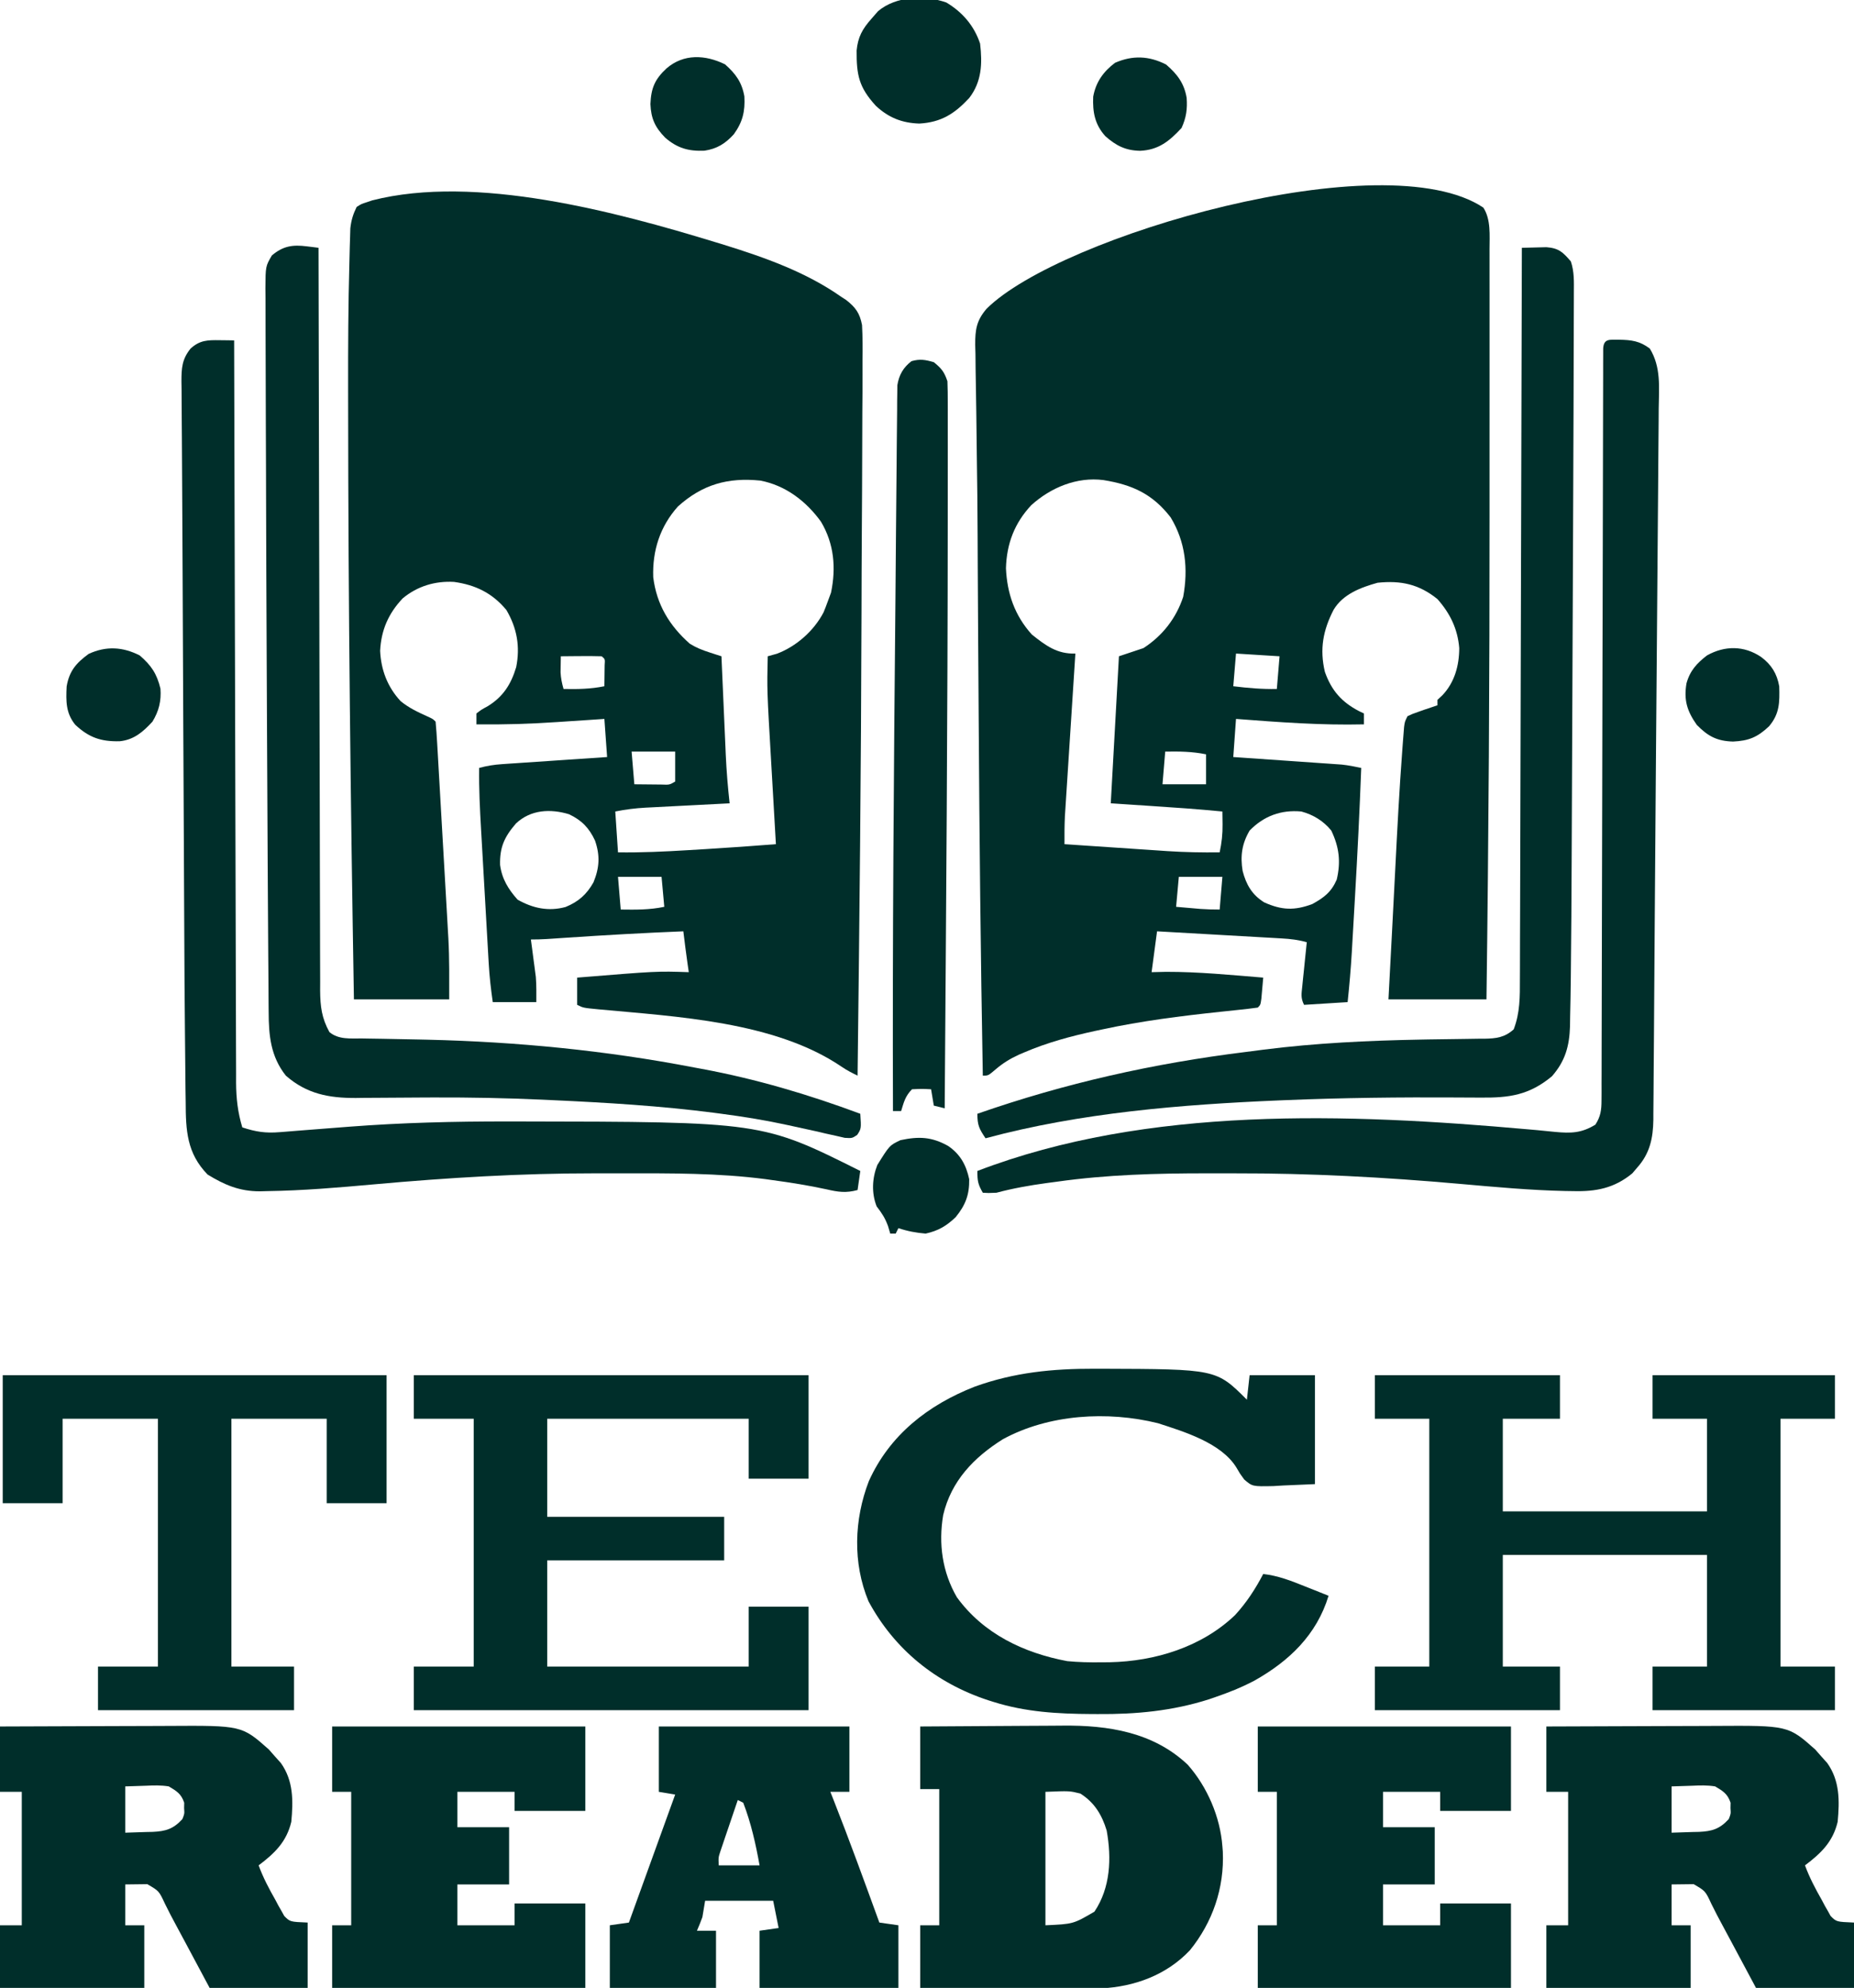 <?xml version="1.0" encoding="UTF-8"?>
<svg version="1.1" xmlns="http://www.w3.org/2000/svg" width="681" height="730">
<path d="M0 0 C0.962 0.294 1.925 0.588 2.916 0.891 C17.924 5.549 33.034 10.889 46 20 C46.882 20.568 46.882 20.568 47.781 21.147 C51.251 23.867 52.806 25.974 53.637 30.363 C53.872 34.757 53.878 39.103 53.811 43.501 C53.81 45.195 53.813 46.889 53.819 48.583 C53.825 53.203 53.788 57.821 53.743 62.441 C53.702 67.374 53.701 72.308 53.696 77.242 C53.679 86.691 53.626 96.14 53.561 105.589 C53.491 115.968 53.462 126.347 53.437 136.726 C53.296 193.153 52.69 249.577 52 306 C49.955 305.001 48.04 304.027 46.16 302.738 C21.64 286.072 -14.489 284.343 -43.189 281.646 C-48.793 281.103 -48.793 281.103 -51 280 C-51 276.7 -51 273.4 -51 270 C-21.655 267.612 -21.655 267.612 -10 268 C-10.217 266.515 -10.217 266.515 -10.438 265 C-11.02 261.008 -11.504 257.004 -12 253 C-26.291 253.57 -40.557 254.383 -54.826 255.339 C-56.104 255.425 -57.382 255.51 -58.699 255.598 C-59.842 255.675 -60.985 255.753 -62.163 255.832 C-64.106 255.947 -66.053 256 -68 256 C-67.783 257.611 -67.783 257.611 -67.562 259.254 C-67.375 260.69 -67.187 262.126 -67 263.562 C-66.905 264.267 -66.809 264.971 -66.711 265.697 C-66.621 266.397 -66.53 267.096 -66.438 267.816 C-66.354 268.45 -66.27 269.084 -66.184 269.737 C-65.934 272.815 -66 275.912 -66 279 C-71.28 279 -76.56 279 -82 279 C-82.682 274.224 -83.206 269.711 -83.481 264.922 C-83.52 264.253 -83.559 263.584 -83.599 262.894 C-83.727 260.703 -83.85 258.512 -83.973 256.32 C-84.061 254.782 -84.149 253.245 -84.237 251.707 C-84.422 248.491 -84.604 245.275 -84.784 242.059 C-85.015 237.958 -85.25 233.858 -85.487 229.757 C-85.67 226.583 -85.851 223.408 -86.03 220.234 C-86.116 218.723 -86.203 217.212 -86.29 215.701 C-86.726 208.129 -87.114 200.588 -87 193 C-84.178 192.222 -81.517 191.808 -78.599 191.611 C-77.738 191.551 -76.877 191.491 -75.991 191.429 C-75.071 191.369 -74.151 191.308 -73.203 191.246 C-72.254 191.181 -71.306 191.116 -70.328 191.049 C-67.302 190.842 -64.276 190.639 -61.25 190.438 C-59.197 190.298 -57.143 190.158 -55.09 190.018 C-50.06 189.675 -45.03 189.336 -40 189 C-40.33 184.38 -40.66 179.76 -41 175 C-43.136 175.144 -45.272 175.289 -47.473 175.438 C-49.598 175.578 -51.723 175.716 -53.848 175.854 C-55.298 175.95 -56.747 176.047 -58.197 176.146 C-68.151 176.823 -78.021 177.131 -88 177 C-88 175.68 -88 174.36 -88 173 C-86.207 171.613 -86.207 171.613 -83.812 170.312 C-78.167 166.818 -75.294 162.307 -73.395 155.984 C-71.892 148.428 -73.098 141.65 -77 135 C-82.176 128.773 -88.295 125.804 -96.219 124.688 C-103.186 124.295 -109.69 126.249 -115.082 130.73 C-120.317 136.252 -122.998 142.393 -123.375 150 C-123.039 157.042 -120.676 163.234 -115.891 168.43 C-112.909 170.906 -109.591 172.467 -106.074 174.055 C-104 175 -104 175 -103 176 C-102.755 178.625 -102.572 181.231 -102.427 183.862 C-102.379 184.686 -102.33 185.511 -102.279 186.361 C-102.118 189.107 -101.963 191.854 -101.809 194.602 C-101.698 196.515 -101.588 198.428 -101.477 200.341 C-101.244 204.368 -101.015 208.395 -100.788 212.422 C-100.5 217.545 -100.203 222.667 -99.904 227.79 C-99.673 231.752 -99.447 235.714 -99.222 239.676 C-99.114 241.562 -99.006 243.447 -98.895 245.333 C-98.74 247.997 -98.591 250.662 -98.443 253.327 C-98.398 254.085 -98.353 254.843 -98.306 255.624 C-97.901 263.11 -98 270.461 -98 278 C-109.55 278 -121.1 278 -133 278 C-134.225 205.571 -135.077 133.126 -135.123 60.686 C-135.125 58.241 -135.129 55.797 -135.133 53.352 C-135.155 38.123 -135.091 22.897 -134.673 7.673 C-134.619 5.672 -134.572 3.67 -134.525 1.669 C-134.487 0.469 -134.449 -0.731 -134.41 -1.968 C-134.379 -3.016 -134.348 -4.065 -134.317 -5.145 C-133.988 -8.112 -133.319 -10.329 -132 -13 C-130.266 -14.109 -130.266 -14.109 -128.25 -14.75 C-127.595 -14.972 -126.94 -15.193 -126.266 -15.422 C-88.284 -25.114 -36.704 -11.219 0 0 Z M-14 97 C-20.547 104.32 -23.394 113.176 -23.062 122.938 C-21.823 132.994 -17.139 140.734 -9.637 147.379 C-7.165 148.898 -5.077 149.717 -2.335 150.601 C-1.524 150.865 -0.712 151.129 0.124 151.401 C0.743 151.598 1.362 151.796 2 152 C2.055 153.281 2.111 154.561 2.168 155.88 C2.376 160.67 2.587 165.46 2.8 170.25 C2.891 172.315 2.981 174.381 3.07 176.447 C3.199 179.431 3.332 182.415 3.465 185.398 C3.503 186.309 3.542 187.22 3.582 188.159 C3.853 194.132 4.345 200.057 5 206 C3.905 206.055 2.811 206.111 1.683 206.168 C-2.389 206.375 -6.461 206.586 -10.533 206.8 C-12.294 206.891 -14.054 206.981 -15.815 207.07 C-18.349 207.198 -20.884 207.331 -23.418 207.465 C-24.201 207.503 -24.985 207.542 -25.792 207.582 C-29.663 207.791 -33.178 208.236 -37 209 C-36.67 213.95 -36.34 218.9 -36 224 C-27.422 224.113 -18.915 223.729 -10.358 223.2 C-8.136 223.063 -5.914 222.931 -3.691 222.799 C4.88 222.283 13.439 221.671 22 221 C21.944 220.035 21.944 220.035 21.886 219.051 C21.492 212.285 21.103 205.519 20.718 198.753 C20.574 196.236 20.429 193.719 20.282 191.203 C18.716 164.379 18.716 164.379 19 152 C20.671 151.536 20.671 151.536 22.375 151.062 C29.521 148.367 35.959 142.654 39.5 135.875 C40.033 134.597 40.536 133.305 41 132 C41.413 130.886 41.825 129.773 42.25 128.625 C44.135 119.516 43.384 110.677 38.559 102.582 C33.113 95.039 25.551 89.248 16.273 87.48 C4.353 86.276 -5.002 88.886 -14 97 Z M-57 152 C-57.021 153.238 -57.041 154.475 -57.062 155.75 C-57.074 156.446 -57.086 157.142 -57.098 157.859 C-56.998 160.033 -56.597 161.913 -56 164 C-50.874 164.103 -46.05 164.036 -41 163 C-40.973 161.354 -40.954 159.708 -40.938 158.062 C-40.926 157.146 -40.914 156.229 -40.902 155.285 C-40.741 153.034 -40.741 153.034 -42 152 C-44.53 151.927 -47.033 151.908 -49.562 151.938 C-50.273 151.942 -50.984 151.947 -51.717 151.951 C-53.478 151.963 -55.239 151.981 -57 152 Z M-31 187 C-30.67 190.96 -30.34 194.92 -30 199 C-27.875 199.027 -25.75 199.046 -23.625 199.062 C-21.85 199.08 -21.85 199.08 -20.039 199.098 C-17.081 199.215 -17.081 199.215 -15 198 C-15 194.37 -15 190.74 -15 187 C-20.28 187 -25.56 187 -31 187 Z M-73.48 213.395 C-77.756 218.348 -79.476 222.165 -79.316 228.621 C-78.634 233.754 -76.281 237.568 -72.875 241.375 C-67.277 244.539 -61.533 245.782 -55.25 244.062 C-50.527 242.14 -47.497 239.443 -45 235 C-42.804 229.613 -42.541 225.206 -44.438 219.688 C-46.599 215.028 -49.353 212.191 -54 210 C-60.829 207.945 -68.05 208.28 -73.48 213.395 Z M-36 233 C-35.67 236.96 -35.34 240.92 -35 245 C-29.515 245.074 -24.391 245.135 -19 244 C-19.33 240.37 -19.66 236.74 -20 233 C-25.28 233 -30.56 233 -36 233 Z " fill="#002E2A" transform="translate(263,89)"/>
<path d="M0 0 C2.845 4.355 2.282 10.244 2.283 15.257 C2.285 15.992 2.286 16.726 2.288 17.483 C2.292 19.938 2.289 22.392 2.286 24.847 C2.287 26.615 2.289 28.382 2.291 30.15 C2.296 34.974 2.294 39.798 2.291 44.621 C2.288 49.763 2.29 54.905 2.292 60.047 C2.294 68.771 2.291 77.495 2.287 86.219 C2.282 94.979 2.282 103.739 2.287 112.499 C2.319 171.93 1.959 231.344 1.156 290.77 C-10.724 290.77 -22.604 290.77 -34.844 290.77 C-33.969 274.145 -33.969 274.145 -33.543 266.087 C-33.131 258.292 -32.727 250.496 -32.336 242.699 C-31.609 228.297 -30.861 213.901 -29.781 199.52 C-29.702 198.442 -29.623 197.365 -29.541 196.255 C-29.464 195.285 -29.388 194.315 -29.309 193.316 C-29.243 192.479 -29.177 191.643 -29.109 190.78 C-28.844 188.77 -28.844 188.77 -27.844 186.77 C-26.102 185.953 -26.102 185.953 -23.969 185.207 C-23.27 184.958 -22.571 184.709 -21.852 184.453 C-20.184 183.886 -18.514 183.326 -16.844 182.77 C-16.844 182.11 -16.844 181.45 -16.844 180.77 C-16.246 180.213 -15.648 179.656 -15.031 179.082 C-10.545 174.34 -8.868 168.217 -8.844 161.77 C-9.422 154.723 -12.176 149.051 -16.844 143.77 C-23.614 138.301 -30.25 136.872 -38.844 137.77 C-45.044 139.501 -51.565 141.948 -54.992 147.695 C-58.866 155.208 -60.182 162.128 -58.195 170.504 C-55.769 177.349 -52.055 181.575 -45.625 184.926 C-45.037 185.204 -44.449 185.483 -43.844 185.77 C-43.844 187.09 -43.844 188.41 -43.844 189.77 C-59.577 190.149 -75.163 188.971 -90.844 187.77 C-91.174 192.39 -91.504 197.01 -91.844 201.77 C-90.598 201.855 -89.352 201.941 -88.068 202.029 C-83.436 202.348 -78.805 202.672 -74.174 202.996 C-72.171 203.136 -70.168 203.275 -68.165 203.412 C-65.283 203.61 -62.401 203.813 -59.52 204.016 C-58.627 204.076 -57.734 204.137 -56.814 204.199 C-55.973 204.259 -55.133 204.319 -54.267 204.381 C-53.532 204.432 -52.797 204.483 -52.04 204.535 C-49.6 204.795 -47.241 205.257 -44.844 205.77 C-45.45 221.606 -46.223 237.427 -47.146 253.248 C-47.346 256.691 -47.543 260.135 -47.738 263.578 C-47.867 265.806 -47.996 268.034 -48.125 270.262 C-48.182 271.272 -48.24 272.283 -48.299 273.324 C-48.662 279.493 -49.19 285.624 -49.844 291.77 C-55.124 292.1 -60.404 292.43 -65.844 292.77 C-67.118 290.22 -66.793 288.806 -66.504 285.98 C-66.364 284.569 -66.364 284.569 -66.221 283.129 C-66.117 282.144 -66.013 281.159 -65.906 280.145 C-65.756 278.656 -65.756 278.656 -65.604 277.137 C-65.356 274.68 -65.102 272.225 -64.844 269.77 C-67.911 268.9 -70.799 268.562 -73.979 268.381 C-75 268.321 -76.021 268.261 -77.073 268.199 C-78.168 268.138 -79.263 268.078 -80.391 268.016 C-81.517 267.95 -82.643 267.885 -83.804 267.818 C-87.4 267.611 -90.997 267.409 -94.594 267.207 C-97.033 267.067 -99.471 266.927 -101.91 266.787 C-107.888 266.444 -113.866 266.105 -119.844 265.77 C-120.504 270.72 -121.164 275.67 -121.844 280.77 C-119.214 280.708 -119.214 280.708 -116.531 280.645 C-104.609 280.62 -92.719 281.803 -80.844 282.77 C-80.984 284.416 -81.131 286.062 -81.281 287.707 C-81.403 289.082 -81.403 289.082 -81.527 290.484 C-81.844 292.77 -81.844 292.77 -82.844 293.77 C-85.173 294.096 -87.486 294.366 -89.824 294.602 C-91.303 294.759 -92.781 294.917 -94.26 295.076 C-95.039 295.158 -95.817 295.24 -96.62 295.325 C-111.154 296.873 -125.545 298.68 -139.844 301.77 C-140.7 301.951 -141.555 302.132 -142.437 302.319 C-151.483 304.277 -160.202 306.607 -168.719 310.27 C-169.355 310.542 -169.991 310.814 -170.646 311.095 C-173.841 312.557 -176.514 314.214 -179.164 316.488 C-181.844 318.77 -181.844 318.77 -183.844 318.77 C-184.637 275.028 -185.095 231.289 -185.361 187.541 C-185.396 181.886 -185.433 176.231 -185.471 170.576 C-185.488 168.157 -185.504 165.739 -185.521 163.32 C-185.532 161.712 -185.543 160.103 -185.554 158.494 C-185.613 149.781 -185.666 141.068 -185.701 132.354 C-185.71 130.032 -185.72 127.709 -185.729 125.387 C-185.736 123.851 -185.742 122.315 -185.748 120.779 C-185.789 110.804 -185.89 100.832 -186.048 90.858 C-186.129 85.685 -186.186 80.512 -186.236 75.339 C-186.271 71.883 -186.318 68.428 -186.397 64.973 C-186.478 61.207 -186.515 57.444 -186.543 53.678 C-186.577 52.581 -186.612 51.484 -186.648 50.354 C-186.643 44.764 -186.167 41.473 -182.46 37.154 C-155.527 10.334 -36.272 -24.207 0 0 Z M-166.031 109.27 C-172.217 115.87 -175.091 123.453 -175.344 132.457 C-174.924 141.726 -172.13 149.8 -165.844 156.77 C-160.706 160.866 -156.532 163.987 -149.844 163.77 C-149.894 164.543 -149.944 165.317 -149.996 166.114 C-150.469 173.426 -150.94 180.737 -151.408 188.049 C-151.649 191.808 -151.891 195.567 -152.135 199.325 C-152.37 202.956 -152.603 206.587 -152.835 210.218 C-152.924 211.599 -153.013 212.981 -153.103 214.362 C-153.23 216.305 -153.353 218.248 -153.477 220.192 C-153.548 221.295 -153.619 222.399 -153.692 223.536 C-153.852 226.952 -153.869 230.351 -153.844 233.77 C-147.494 234.202 -141.145 234.629 -134.795 235.051 C-132.639 235.195 -130.483 235.341 -128.327 235.488 C-125.212 235.7 -122.096 235.907 -118.98 236.113 C-118.031 236.179 -117.082 236.245 -116.103 236.312 C-109.675 236.732 -103.285 236.843 -96.844 236.77 C-96.098 233.246 -95.733 230.063 -95.781 226.457 C-95.802 224.895 -95.823 223.332 -95.844 221.77 C-104.728 220.901 -113.624 220.286 -122.531 219.707 C-129.616 219.243 -129.616 219.243 -136.844 218.77 C-135.359 192.04 -135.359 192.04 -133.844 164.77 C-130.874 163.78 -127.904 162.79 -124.844 161.77 C-117.867 157.261 -112.841 150.84 -110.242 142.941 C-108.358 132.672 -109.392 122.759 -114.844 113.77 C-121.495 105.132 -128.982 101.769 -139.523 100.066 C-149.332 98.811 -158.855 102.804 -166.031 109.27 Z M-90.844 163.77 C-91.174 167.73 -91.504 171.69 -91.844 175.77 C-86.452 176.433 -81.273 176.885 -75.844 176.77 C-75.514 172.81 -75.184 168.85 -74.844 164.77 C-80.124 164.44 -85.404 164.11 -90.844 163.77 Z M-116.844 199.77 C-117.174 203.73 -117.504 207.69 -117.844 211.77 C-112.564 211.77 -107.284 211.77 -101.844 211.77 C-101.844 208.14 -101.844 204.51 -101.844 200.77 C-106.925 199.727 -111.681 199.691 -116.844 199.77 Z M-85.844 228.77 C-88.678 233.603 -89.31 238.102 -88.41 243.598 C-87.104 248.606 -84.97 252.366 -80.469 255.145 C-74.034 258.029 -69.378 258.195 -62.844 255.77 C-58.509 253.398 -55.818 251.341 -53.844 246.77 C-52.296 240.245 -52.939 234.862 -55.844 228.77 C-58.714 225.241 -62.464 222.945 -66.844 221.77 C-74.27 221.082 -80.62 223.401 -85.844 228.77 Z M-111.844 245.77 C-112.174 249.4 -112.504 253.03 -112.844 256.77 C-110.927 256.938 -109.011 257.104 -107.094 257.27 C-106.026 257.362 -104.959 257.455 -103.859 257.551 C-101.526 257.72 -99.183 257.77 -96.844 257.77 C-96.514 253.81 -96.184 249.85 -95.844 245.77 C-101.124 245.77 -106.404 245.77 -111.844 245.77 Z " fill="#002E2A" transform="translate(544.844,76.23)"/>
<path d="M0 0 C22.44 0 44.88 0 68 0 C68 5.28 68 10.56 68 16 C61.07 16 54.14 16 47 16 C47 27.22 47 38.44 47 50 C71.75 50 96.5 50 122 50 C122 38.78 122 27.56 122 16 C115.4 16 108.8 16 102 16 C102 10.72 102 5.44 102 0 C124.11 0 146.22 0 169 0 C169 5.28 169 10.56 169 16 C162.4 16 155.8 16 149 16 C149 46.03 149 76.06 149 107 C155.6 107 162.2 107 169 107 C169 112.28 169 117.56 169 123 C146.89 123 124.78 123 102 123 C102 117.72 102 112.44 102 107 C108.6 107 115.2 107 122 107 C122 93.47 122 79.94 122 66 C97.25 66 72.5 66 47 66 C47 79.53 47 93.06 47 107 C53.93 107 60.86 107 68 107 C68 112.28 68 117.56 68 123 C45.56 123 23.12 123 0 123 C0 117.72 0 112.44 0 107 C6.6 107 13.2 107 20 107 C20 76.97 20 46.94 20 16 C13.4 16 6.8 16 0 16 C0 10.72 0 5.44 0 0 Z " fill="#002E2A" transform="translate(505,505)"/>
<path d="M0 0 C4.513 0.071 7.612 0.452 11.312 3.25 C15.499 10.078 14.679 17.538 14.577 25.303 C14.568 26.846 14.56 28.388 14.554 29.93 C14.532 34.136 14.491 38.342 14.448 42.548 C14.404 47.032 14.378 51.516 14.35 56.001 C14.293 64.657 14.221 73.313 14.142 81.97 C14.052 91.912 13.978 101.854 13.905 111.796 C13.78 128.598 13.643 145.399 13.498 162.201 C13.35 179.315 13.226 196.43 13.12 213.544 C13.069 221.806 13.01 230.068 12.949 238.33 C12.907 244.051 12.868 249.771 12.835 255.492 C12.804 260.73 12.763 265.969 12.715 271.207 C12.7 273.073 12.687 274.939 12.679 276.805 C12.667 279.304 12.643 281.803 12.615 284.302 C12.615 285.014 12.614 285.726 12.614 286.459 C12.515 293.248 11.309 298.807 6.75 303.938 C6.13 304.663 5.51 305.389 4.871 306.137 C-1.721 311.581 -8.466 312.877 -16.824 312.652 C-17.807 312.639 -18.79 312.625 -19.803 312.611 C-32.732 312.33 -45.616 311.133 -58.492 309.99 C-86.089 307.544 -113.484 306.067 -141.194 306.12 C-144.583 306.125 -147.971 306.12 -151.359 306.113 C-169.859 306.106 -188.106 306.598 -206.438 309.188 C-207.711 309.357 -208.985 309.527 -210.297 309.701 C-216.556 310.559 -222.586 311.623 -228.688 313.25 C-231.688 313.375 -231.688 313.375 -233.688 313.25 C-235.452 310.162 -235.688 309.017 -235.688 305.25 C-173.128 281.267 -99.48 284.09 -33.754 289.934 C-32.548 290.039 -31.342 290.144 -30.1 290.252 C-27.918 290.451 -25.737 290.666 -23.558 290.904 C-17.67 291.462 -13.809 291.376 -8.688 288.25 C-6.746 285.247 -6.436 282.878 -6.429 279.341 C-6.418 277.851 -6.418 277.851 -6.408 276.331 C-6.41 275.243 -6.413 274.154 -6.416 273.032 C-6.411 271.874 -6.406 270.715 -6.4 269.522 C-6.388 266.306 -6.385 263.09 -6.385 259.875 C-6.384 256.407 -6.371 252.94 -6.359 249.472 C-6.34 243.464 -6.328 237.455 -6.321 231.447 C-6.311 222.759 -6.289 214.071 -6.264 205.383 C-6.223 191.286 -6.191 177.189 -6.164 163.093 C-6.163 162.249 -6.161 161.405 -6.159 160.536 C-6.158 159.691 -6.156 158.846 -6.155 157.975 C-6.132 145.989 -6.107 134.003 -6.08 122.016 C-6.078 121.173 -6.077 120.329 -6.075 119.46 C-6.043 105.412 -6.007 91.365 -5.969 77.318 C-5.946 68.647 -5.927 59.976 -5.914 51.304 C-5.904 45.369 -5.891 39.434 -5.876 33.499 C-5.867 30.07 -5.86 26.642 -5.857 23.213 C-5.853 19.504 -5.844 15.796 -5.832 12.087 C-5.833 10.992 -5.833 9.896 -5.833 8.767 C-5.829 7.782 -5.825 6.797 -5.821 5.782 C-5.819 4.924 -5.817 4.067 -5.816 3.184 C-5.565 -0.6 -3.28 0.059 0 0 Z " fill="#002E2A" transform="translate(594.688,124.75)"/>
<path d="M0 0 C1.491 0.016 1.491 0.016 3.012 0.032 C4.151 0.053 4.151 0.053 5.312 0.074 C5.314 0.666 5.315 1.257 5.317 1.867 C5.397 36.931 5.488 71.995 5.593 107.059 C5.605 111.27 5.618 115.48 5.63 119.691 C5.634 120.948 5.634 120.948 5.637 122.231 C5.677 135.802 5.71 149.373 5.74 162.944 C5.771 176.871 5.81 190.797 5.855 204.723 C5.883 213.316 5.905 221.908 5.92 230.501 C5.93 236.394 5.948 242.287 5.972 248.18 C5.985 251.579 5.995 254.979 5.997 258.378 C6 262.067 6.016 265.756 6.034 269.444 C6.032 270.514 6.03 271.584 6.028 272.687 C6.072 278.496 6.64 283.503 8.312 289.074 C13.207 290.689 16.857 291.264 22.062 290.824 C23.062 290.747 23.062 290.747 24.082 290.668 C25.612 290.549 27.143 290.424 28.673 290.295 C32.782 289.951 36.893 289.642 41.005 289.333 C43.2 289.168 45.395 288.998 47.589 288.823 C66.944 287.332 86.28 286.867 105.688 286.887 C107.388 286.888 107.388 286.888 109.124 286.889 C199.201 287.018 199.201 287.018 235.312 305.074 C234.982 307.384 234.653 309.694 234.312 312.074 C230.096 313.234 227.168 312.812 222.938 311.824 C216.369 310.397 209.786 309.342 203.125 308.449 C202.255 308.326 201.385 308.204 200.489 308.077 C183.154 305.817 165.609 305.912 148.161 305.944 C144.713 305.949 141.265 305.944 137.816 305.938 C110.622 305.925 83.759 307.547 56.681 309.993 C43.629 311.164 30.59 312.295 17.48 312.477 C16.123 312.513 16.123 312.513 14.738 312.55 C7.309 312.551 1.832 310.234 -4.438 306.387 C-12.08 298.531 -12.451 290.179 -12.48 279.734 C-12.502 278.191 -12.526 276.647 -12.552 275.103 C-12.615 270.948 -12.647 266.794 -12.671 262.639 C-12.693 259.247 -12.731 255.854 -12.768 252.462 C-12.888 241.474 -12.944 230.485 -12.991 219.496 C-13.013 214.366 -13.04 209.235 -13.067 204.104 C-13.111 195.475 -13.152 186.846 -13.19 178.216 C-13.229 169.498 -13.271 160.779 -13.315 152.061 C-13.321 150.993 -13.326 149.924 -13.332 148.824 C-13.343 146.673 -13.354 144.522 -13.365 142.371 C-13.459 123.754 -13.542 105.138 -13.609 86.522 C-13.647 75.941 -13.694 65.36 -13.771 54.779 C-13.818 48.378 -13.853 41.976 -13.881 35.574 C-13.895 33.066 -13.914 30.558 -13.939 28.05 C-13.972 24.708 -13.986 21.366 -13.996 18.023 C-14.01 17.07 -14.024 16.117 -14.039 15.135 C-14.032 10.276 -13.865 7.015 -10.688 3.074 C-7.259 -0.033 -4.444 -0.062 0 0 Z " fill="#002E2A" transform="translate(80.688,124.926)"/>
<path d="M0 0 C47.85 0 95.7 0 145 0 C145 12.54 145 25.08 145 38 C137.74 38 130.48 38 123 38 C123 30.74 123 23.48 123 16 C98.58 16 74.16 16 49 16 C49 27.88 49 39.76 49 52 C70.45 52 91.9 52 114 52 C114 57.28 114 62.56 114 68 C92.55 68 71.1 68 49 68 C49 80.87 49 93.74 49 107 C73.42 107 97.84 107 123 107 C123 99.74 123 92.48 123 85 C130.26 85 137.52 85 145 85 C145 97.54 145 110.08 145 123 C97.15 123 49.3 123 0 123 C0 117.72 0 112.44 0 107 C7.26 107 14.52 107 22 107 C22 76.97 22 46.94 22 16 C14.74 16 7.48 16 0 16 C0 10.72 0 5.44 0 0 Z " fill="#002E2A" transform="translate(152,505)"/>
<path d="M0 0 C1.208 0.148 1.208 0.148 2.441 0.298 C3.052 0.378 3.663 0.457 4.293 0.539 C4.294 1.427 4.294 1.427 4.296 2.333 C4.354 37.414 4.428 72.494 4.522 107.575 C4.533 111.787 4.544 115.999 4.555 120.211 C4.558 121.049 4.56 121.888 4.562 122.752 C4.597 136.33 4.622 149.908 4.643 163.486 C4.665 177.418 4.698 191.35 4.742 205.282 C4.768 213.879 4.786 222.476 4.792 231.073 C4.798 236.968 4.814 242.863 4.839 248.758 C4.853 252.16 4.862 255.561 4.858 258.962 C4.856 262.651 4.873 266.34 4.894 270.029 C4.889 271.102 4.885 272.175 4.88 273.281 C4.935 279.137 5.449 283.377 8.293 288.539 C11.662 291.361 16.034 290.854 20.238 290.883 C21.423 290.903 21.423 290.903 22.631 290.925 C24.335 290.954 26.04 290.98 27.744 291.002 C32.296 291.065 36.847 291.167 41.398 291.27 C42.321 291.29 43.244 291.31 44.195 291.331 C77.181 292.1 109.877 295.29 142.293 301.539 C143.244 301.715 144.194 301.891 145.174 302.073 C165.1 305.78 184.306 311.468 203.293 318.539 C203.656 323.98 203.656 323.98 202.154 326.295 C200.293 327.539 200.293 327.539 197.592 327.376 C196.513 327.128 195.435 326.88 194.324 326.625 C192.523 326.227 192.523 326.227 190.685 325.822 C189.401 325.522 188.116 325.223 186.793 324.914 C184.131 324.324 181.466 323.747 178.801 323.168 C178.144 323.024 177.487 322.879 176.81 322.73 C168.686 320.949 160.537 319.621 152.293 318.539 C151.35 318.414 150.406 318.29 149.435 318.161 C129.775 315.629 110.081 314.447 90.293 313.539 C89.042 313.48 87.79 313.42 86.501 313.359 C73.254 312.757 60.036 312.508 46.777 312.551 C45.13 312.555 45.13 312.555 43.45 312.56 C37.943 312.578 32.437 312.61 26.931 312.664 C24.888 312.676 22.844 312.688 20.801 312.699 C19.874 312.713 18.947 312.726 17.992 312.74 C8.077 312.778 -0.087 311.226 -7.707 304.539 C-13.295 297.514 -14.007 289.774 -14.026 281.169 C-14.036 280.123 -14.046 279.077 -14.056 278 C-14.087 274.486 -14.104 270.971 -14.121 267.457 C-14.14 264.923 -14.16 262.389 -14.18 259.855 C-14.233 252.929 -14.273 246.003 -14.309 239.077 C-14.332 234.732 -14.358 230.388 -14.385 226.043 C-14.49 208.925 -14.574 191.807 -14.644 174.689 C-14.679 166.141 -14.716 157.593 -14.758 149.045 C-14.854 129.558 -14.936 110.072 -14.98 90.584 C-14.984 88.857 -14.988 87.13 -14.992 85.402 C-14.995 84.126 -14.995 84.126 -14.998 82.823 C-15.013 76.81 -15.038 70.797 -15.066 64.784 C-15.102 57.427 -15.122 50.069 -15.125 42.712 C-15.127 38.936 -15.135 35.16 -15.16 31.384 C-15.188 27.275 -15.184 23.166 -15.177 19.057 C-15.19 17.851 -15.203 16.646 -15.216 15.404 C-15.165 7.325 -15.165 7.325 -12.846 3.343 C-8.71 -0.145 -5.228 -0.656 0 0 Z " fill="#002E2A" transform="translate(112.707,90.461)"/>
<path d="M0 0 C1.923 -0.063 3.846 -0.107 5.77 -0.145 C6.841 -0.171 7.911 -0.198 9.015 -0.226 C13.562 0.118 15.072 1.597 18 5 C19.274 8.821 19.127 12.399 19.104 16.379 C19.103 17.665 19.103 17.665 19.101 18.977 C19.097 21.839 19.086 24.7 19.074 27.562 C19.069 29.596 19.065 31.629 19.061 33.662 C19.05 39.036 19.032 44.411 19.012 49.785 C19 52.889 18.991 55.994 18.982 59.098 C18.939 73.734 18.88 88.369 18.816 103.004 C18.807 105.301 18.797 107.597 18.787 109.894 C18.74 120.664 18.693 131.435 18.644 142.205 C18.589 154.484 18.537 166.763 18.488 179.042 C18.449 188.659 18.408 198.275 18.363 207.892 C18.337 213.584 18.312 219.276 18.291 224.968 C18.239 238.646 18.154 252.323 18 266 C17.992 266.779 17.984 267.559 17.976 268.362 C17.927 273.07 17.841 277.777 17.73 282.484 C17.717 283.57 17.704 284.657 17.691 285.776 C17.463 293.143 15.947 298.638 11.035 304.242 C2.703 311.139 -4.563 312.168 -15.164 312.062 C-17.009 312.054 -18.853 312.045 -20.698 312.037 C-21.664 312.03 -22.63 312.024 -23.625 312.018 C-44.768 311.893 -65.875 312.124 -87 313 C-87.708 313.029 -88.417 313.058 -89.147 313.089 C-125.057 314.603 -162.185 317.603 -197 327 C-199.294 323.559 -200 322.277 -200 318 C-167.718 306.751 -135.357 299.5 -101.416 295.3 C-99.209 295.026 -97.005 294.737 -94.801 294.445 C-75.724 292.024 -56.366 291.114 -37.148 290.758 C-35.786 290.731 -35.786 290.731 -34.395 290.704 C-29.926 290.62 -25.458 290.555 -20.988 290.517 C-19.351 290.492 -17.715 290.467 -16.078 290.441 C-15.334 290.441 -14.589 290.441 -13.822 290.441 C-9.406 290.356 -6.333 290.003 -3 287 C-0.651 280.887 -0.71 275.018 -0.722 268.528 C-0.713 266.804 -0.713 266.804 -0.704 265.045 C-0.687 261.198 -0.684 257.35 -0.681 253.502 C-0.673 250.743 -0.662 247.983 -0.651 245.223 C-0.628 239.284 -0.613 233.344 -0.603 227.405 C-0.589 218.818 -0.563 210.23 -0.535 201.643 C-0.49 187.71 -0.453 173.776 -0.422 159.843 C-0.392 146.31 -0.357 132.777 -0.317 119.244 C-0.315 118.41 -0.312 117.575 -0.31 116.716 C-0.298 112.529 -0.285 108.342 -0.273 104.156 C-0.169 69.437 -0.08 34.719 0 0 Z " fill="#002E2A" transform="translate(559,91)"/>
<path d="M0 0 C0.819 0.001 1.638 0.001 2.482 0.002 C44.756 0.131 44.756 0.131 56 11.375 C56.33 8.405 56.66 5.435 57 2.375 C64.92 2.375 72.84 2.375 81 2.375 C81 15.575 81 28.775 81 42.375 C77.164 42.54 73.328 42.705 69.375 42.875 C67.577 42.984 67.577 42.984 65.744 43.096 C58.026 43.256 58.026 43.256 55.013 40.668 C53.449 38.539 53.449 38.539 52.225 36.413 C46.724 27.264 32.838 23.081 23.312 20 C4.815 15.429 -16.798 16.704 -33.66 25.906 C-44.289 32.578 -52.61 41.207 -55.555 53.734 C-57.322 64.216 -55.899 74.653 -50.527 83.914 C-40.771 97.337 -25.985 104.363 -10 107.375 C-5.884 107.78 -1.821 107.854 2.312 107.812 C3.406 107.803 4.499 107.794 5.625 107.785 C22.271 107.43 39.346 102.209 51.625 90.5 C55.856 85.898 59.107 80.903 62 75.375 C67.517 76.009 72.267 77.881 77.375 79.938 C78.206 80.267 79.038 80.596 79.895 80.936 C81.932 81.743 83.967 82.557 86 83.375 C81.635 97.707 71.56 107.348 58.732 114.556 C54.017 117.044 49.166 118.966 44.125 120.688 C43.455 120.918 42.786 121.148 42.096 121.385 C28.64 125.673 15.286 126.928 1.25 126.812 C0.072 126.808 0.072 126.808 -1.129 126.803 C-13.411 126.733 -25.202 126.085 -37 122.375 C-37.682 122.161 -38.365 121.946 -39.068 121.726 C-58.233 115.415 -73.488 103.072 -83 85.375 C-88.824 71.32 -88.293 55.395 -82.875 41.312 C-75.234 24.297 -61.043 13.261 -43.961 6.577 C-29.443 1.34 -15.315 -0.038 0 0 Z " fill="#002E2A" transform="translate(402,502.625)"/>
<path d="M0 0 C9.85 -0.045 19.699 -0.082 29.549 -0.104 C34.123 -0.114 38.698 -0.128 43.272 -0.151 C47.694 -0.173 52.116 -0.185 56.538 -0.19 C58.218 -0.193 59.897 -0.201 61.577 -0.211 C88.801 -0.381 88.801 -0.381 98.75 8.438 C99.493 9.283 100.235 10.129 101 11 C102.083 12.207 102.083 12.207 103.188 13.438 C107.807 19.969 107.721 27.297 107 35 C105.25 42.365 100.907 46.541 95 51 C96.649 55.502 98.822 59.595 101.188 63.75 C101.549 64.434 101.911 65.119 102.283 65.824 C102.658 66.475 103.032 67.126 103.418 67.797 C103.909 68.684 103.909 68.684 104.411 69.589 C106.531 71.732 106.531 71.732 113 72 C113 79.92 113 87.84 113 96 C101.12 96 89.24 96 77 96 C69.812 82.562 69.812 82.562 67.577 78.381 C66.649 76.647 65.72 74.912 64.782 73.183 C63.337 70.516 61.926 67.847 60.6 65.119 C58.413 60.412 58.413 60.412 54.105 57.902 C53.143 57.914 52.18 57.926 51.188 57.938 C49.476 57.958 47.764 57.979 46 58 C46 62.95 46 67.9 46 73 C48.31 73 50.62 73 53 73 C53 80.59 53 88.18 53 96 C35.51 96 18.02 96 0 96 C0 88.41 0 80.82 0 73 C2.64 73 5.28 73 8 73 C8 56.83 8 40.66 8 24 C5.36 24 2.72 24 0 24 C0 16.08 0 8.16 0 0 Z M46 22 C46 27.61 46 33.22 46 39 C49.805 38.876 49.805 38.876 53.688 38.75 C54.477 38.734 55.267 38.718 56.081 38.702 C60.854 38.473 63.631 37.675 67 34 C67.776 32.035 67.776 32.035 67.625 30 C67.644 29.01 67.644 29.01 67.664 28 C66.585 24.751 64.911 23.725 62 22 C59.201 21.539 56.514 21.62 53.688 21.75 C51.151 21.832 48.614 21.915 46 22 Z " fill="#002E2A" transform="translate(568,634)"/>
<path d="M0 0 C9.85 -0.045 19.699 -0.082 29.549 -0.104 C34.123 -0.114 38.698 -0.128 43.272 -0.151 C47.694 -0.173 52.116 -0.185 56.538 -0.19 C58.218 -0.193 59.897 -0.201 61.577 -0.211 C88.801 -0.381 88.801 -0.381 98.75 8.438 C99.493 9.283 100.235 10.129 101 11 C102.083 12.207 102.083 12.207 103.188 13.438 C107.807 19.969 107.721 27.297 107 35 C105.25 42.365 100.907 46.541 95 51 C96.649 55.502 98.822 59.595 101.188 63.75 C101.549 64.434 101.911 65.119 102.283 65.824 C102.658 66.475 103.032 67.126 103.418 67.797 C103.909 68.684 103.909 68.684 104.411 69.589 C106.531 71.732 106.531 71.732 113 72 C113 79.92 113 87.84 113 96 C101.12 96 89.24 96 77 96 C69.812 82.562 69.812 82.562 67.577 78.381 C66.649 76.647 65.72 74.912 64.782 73.183 C63.337 70.516 61.926 67.847 60.6 65.119 C58.413 60.412 58.413 60.412 54.105 57.902 C53.143 57.914 52.18 57.926 51.188 57.938 C49.476 57.958 47.764 57.979 46 58 C46 62.95 46 67.9 46 73 C48.31 73 50.62 73 53 73 C53 80.59 53 88.18 53 96 C35.51 96 18.02 96 0 96 C0 88.41 0 80.82 0 73 C2.64 73 5.28 73 8 73 C8 56.83 8 40.66 8 24 C5.36 24 2.72 24 0 24 C0 16.08 0 8.16 0 0 Z M46 22 C46 27.61 46 33.22 46 39 C49.805 38.876 49.805 38.876 53.688 38.75 C54.477 38.734 55.267 38.718 56.081 38.702 C60.854 38.473 63.631 37.675 67 34 C67.776 32.035 67.776 32.035 67.625 30 C67.644 29.01 67.644 29.01 67.664 28 C66.585 24.751 64.911 23.725 62 22 C59.201 21.539 56.514 21.62 53.688 21.75 C51.151 21.832 48.614 21.915 46 22 Z " fill="#002E2A" transform="translate(0,634)"/>
<path d="M0 0 C8.364 -0.068 16.727 -0.123 25.091 -0.155 C28.976 -0.171 32.861 -0.192 36.746 -0.226 C40.506 -0.259 44.267 -0.277 48.028 -0.285 C49.451 -0.29 50.874 -0.301 52.297 -0.317 C69.043 -0.502 85.63 2.084 98.258 14.031 C105.44 22.147 110.199 33.192 111 44 C111.052 44.638 111.103 45.276 111.156 45.934 C111.745 59.313 107.424 71.872 99.062 82.188 C90.48 91.271 78.723 95.579 66.403 96.173 C62.171 96.231 57.943 96.225 53.711 96.195 C52.156 96.192 50.601 96.189 49.046 96.187 C44.985 96.179 40.925 96.16 36.864 96.137 C32.708 96.117 28.551 96.108 24.395 96.098 C16.263 96.076 8.132 96.041 0 96 C0 88.41 0 80.82 0 73 C2.31 73 4.62 73 7 73 C7 56.5 7 40 7 23 C4.69 23 2.38 23 0 23 C0 15.41 0 7.82 0 0 Z M46 24 C46 40.17 46 56.34 46 73 C56.217 72.545 56.217 72.545 64 68 C69.901 59.211 70.33 48.436 68.504 38.227 C66.765 32.469 64.01 27.892 58.812 24.625 C54.853 23.638 54.853 23.638 46 24 Z " fill="#002E2A" transform="translate(338,634)"/>
<path d="M0 0 C46.53 0 93.06 0 141 0 C141 15.51 141 31.02 141 47 C133.74 47 126.48 47 119 47 C119 36.77 119 26.54 119 16 C107.45 16 95.9 16 84 16 C84 46.03 84 76.06 84 107 C91.59 107 99.18 107 107 107 C107 112.28 107 117.56 107 123 C83.24 123 59.48 123 35 123 C35 117.72 35 112.44 35 107 C42.26 107 49.52 107 57 107 C57 76.97 57 46.94 57 16 C45.45 16 33.9 16 22 16 C22 26.23 22 36.46 22 47 C14.74 47 7.48 47 0 47 C0 31.49 0 15.98 0 0 Z " fill="#002E2A" transform="translate(1,505)"/>
<path d="M0 0 C30.69 0 61.38 0 93 0 C93 10.23 93 20.46 93 31 C84.42 31 75.84 31 67 31 C67 28.69 67 26.38 67 24 C60.07 24 53.14 24 46 24 C46 28.29 46 32.58 46 37 C52.27 37 58.54 37 65 37 C65 43.93 65 50.86 65 58 C58.73 58 52.46 58 46 58 C46 62.95 46 67.9 46 73 C52.93 73 59.86 73 67 73 C67 70.36 67 67.72 67 65 C75.58 65 84.16 65 93 65 C93 75.23 93 85.46 93 96 C62.31 96 31.62 96 0 96 C0 88.41 0 80.82 0 73 C2.31 73 4.62 73 7 73 C7 56.83 7 40.66 7 24 C4.69 24 2.38 24 0 24 C0 16.08 0 8.16 0 0 Z " fill="#002E2A" transform="translate(462,634)"/>
<path d="M0 0 C30.69 0 61.38 0 93 0 C93 10.23 93 20.46 93 31 C84.42 31 75.84 31 67 31 C67 28.69 67 26.38 67 24 C60.07 24 53.14 24 46 24 C46 28.29 46 32.58 46 37 C52.27 37 58.54 37 65 37 C65 43.93 65 50.86 65 58 C58.73 58 52.46 58 46 58 C46 62.95 46 67.9 46 73 C52.93 73 59.86 73 67 73 C67 70.36 67 67.72 67 65 C75.58 65 84.16 65 93 65 C93 75.23 93 85.46 93 96 C62.31 96 31.62 96 0 96 C0 88.41 0 80.82 0 73 C2.31 73 4.62 73 7 73 C7 56.83 7 40.66 7 24 C4.69 24 2.38 24 0 24 C0 16.08 0 8.16 0 0 Z " fill="#002E2A" transform="translate(122,634)"/>
<path d="M0 0 C23.1 0 46.2 0 70 0 C70 7.92 70 15.84 70 24 C67.69 24 65.38 24 63 24 C63.378 24.951 63.755 25.903 64.145 26.883 C70.032 41.822 75.507 56.912 81 72 C83.31 72.33 85.62 72.66 88 73 C88 80.59 88 88.18 88 96 C71.17 96 54.34 96 37 96 C37 89.07 37 82.14 37 75 C39.31 74.67 41.62 74.34 44 74 C43.01 69.05 43.01 69.05 42 64 C33.75 64 25.5 64 17 64 C16.67 65.98 16.34 67.96 16 70 C15.378 71.684 14.725 73.358 14 75 C16.31 75 18.62 75 21 75 C21 81.93 21 88.86 21 96 C8.13 96 -4.74 96 -18 96 C-18 88.41 -18 80.82 -18 73 C-14.535 72.505 -14.535 72.505 -11 72 C-5.39 56.49 0.22 40.98 6 25 C4.02 24.67 2.04 24.34 0 24 C0 16.08 0 8.16 0 0 Z M29 27 C27.826 30.435 26.662 33.873 25.5 37.312 C25.166 38.289 24.832 39.265 24.488 40.271 C24.172 41.209 23.857 42.147 23.531 43.113 C23.238 43.977 22.945 44.841 22.643 45.732 C21.864 48.088 21.864 48.088 22 51 C26.95 51 31.9 51 37 51 C35.601 43.187 33.866 35.422 31 28 C30.34 27.67 29.68 27.34 29 27 Z " fill="#002E2A" transform="translate(242,634)"/>
<path d="M0 0 C2.81 2.278 3.849 3.547 5 7 C5.097 9.586 5.136 12.145 5.129 14.731 C5.132 15.934 5.132 15.934 5.135 17.161 C5.139 19.883 5.136 22.606 5.133 25.328 C5.134 27.311 5.135 29.294 5.137 31.277 C5.14 36.774 5.135 42.271 5.129 47.767 C5.125 51.245 5.123 54.722 5.122 58.2 C5.095 130.134 4.515 202.068 4 274 C2.68 273.67 1.36 273.34 0 273 C-0.33 271.02 -0.66 269.04 -1 267 C-4.417 266.833 -4.417 266.833 -8 267 C-10.463 269.463 -10.998 271.707 -12 275 C-12.99 275 -13.98 275 -15 275 C-15.213 212.533 -14.688 150.071 -14.097 87.608 C-14.016 78.962 -13.946 70.316 -13.881 61.67 C-13.829 54.751 -13.766 47.833 -13.694 40.915 C-13.654 37.152 -13.619 33.39 -13.597 29.627 C-13.573 25.638 -13.526 21.649 -13.477 17.66 C-13.473 16.527 -13.47 15.394 -13.467 14.226 C-13.45 13.2 -13.434 12.174 -13.417 11.117 C-13.408 10.241 -13.4 9.365 -13.392 8.462 C-12.796 4.719 -11.212 1.92 -8.188 -0.375 C-5.087 -1.261 -3.084 -0.899 0 0 Z " fill="#002E2A" transform="translate(343,133)"/>
<path d="M0 0 C5.92 3.52 10.234 8.528 12.418 15.09 C13.289 22.433 13.034 29.094 8.418 35.09 C3.025 40.885 -1.89 44.008 -9.895 44.465 C-16.274 44.261 -21.22 42.304 -25.891 37.926 C-32.052 31.182 -32.995 26.73 -32.93 17.613 C-32.442 12.671 -30.822 9.756 -27.582 6.09 C-26.757 5.141 -25.932 4.192 -25.082 3.215 C-18.542 -2.344 -7.962 -2.806 0 0 Z " fill="#002E2A" transform="translate(347.582,0.91)"/>
<path d="M0 0 C4.481 3.057 6.632 6.978 7.758 12.199 C7.861 17.906 6.418 21.726 2.758 26.199 C-0.647 29.425 -3.648 31.189 -8.242 32.199 C-11.82 31.896 -14.84 31.333 -18.242 30.199 C-18.572 30.859 -18.902 31.519 -19.242 32.199 C-19.902 32.199 -20.562 32.199 -21.242 32.199 C-21.51 31.292 -21.778 30.384 -22.055 29.449 C-23.154 26.441 -24.328 24.696 -26.242 22.199 C-28.181 17.263 -27.889 11.848 -25.992 7.012 C-21.507 -0.197 -21.507 -0.197 -17.492 -2.113 C-10.725 -3.545 -6.021 -3.365 0 0 Z " fill="#002E2A" transform="translate(348.242,420.801)"/>
<path d="M0 0 C3.806 2.831 5.838 6.123 6.664 10.801 C6.819 16.668 6.826 20.812 2.938 25.438 C-1.296 29.451 -4.52 30.801 -10.312 31.062 C-16.165 30.898 -19.516 29.14 -23.625 24.938 C-27.224 19.839 -28.425 15.814 -27.41 9.703 C-26.136 5.052 -23.619 2.324 -19.875 -0.562 C-13.399 -4.205 -6.271 -4.234 0 0 Z " fill="#002E2A" transform="translate(646.875,241.25)"/>
<path d="M0 0 C4.25 3.657 6.3 6.712 7.625 12.188 C7.962 16.718 7.056 20.432 4.688 24.312 C1.232 28.069 -2.113 30.996 -7.363 31.516 C-14.209 31.658 -18.622 30.196 -23.688 25.438 C-27.158 21.133 -27.095 16.773 -26.836 11.414 C-25.873 5.709 -23.313 2.776 -18.75 -0.562 C-12.366 -3.509 -6.253 -3.186 0 0 Z " fill="#002E2A" transform="translate(51.312,240.688)"/>
<path d="M0 0 C3.94 3.482 6.207 6.621 7.105 11.77 C7.418 17.27 6.468 21.199 3.23 25.68 C0.106 29.113 -2.929 31.013 -7.551 31.715 C-13.368 31.959 -17.49 30.82 -21.977 26.934 C-25.704 23.127 -27.194 19.904 -27.402 14.57 C-27.162 8.702 -25.764 5.458 -21.5 1.5 C-15.18 -3.952 -7.239 -3.551 0 0 Z " fill="#002E2A" transform="translate(266.312,23.625)"/>
<path d="M0 0 C4.093 3.521 6.659 6.882 7.562 12.25 C7.853 16.385 7.429 19.482 5.688 23.312 C1.217 28.14 -2.762 31.377 -9.5 31.688 C-14.825 31.609 -18.365 29.824 -22.312 26.312 C-26.173 22.028 -27.008 17.485 -26.766 11.812 C-25.794 6.453 -23.041 2.619 -18.75 -0.625 C-12.303 -3.435 -6.282 -3.2 0 0 Z " fill="#002E2A" transform="translate(428.312,23.688)"/>
</svg>
